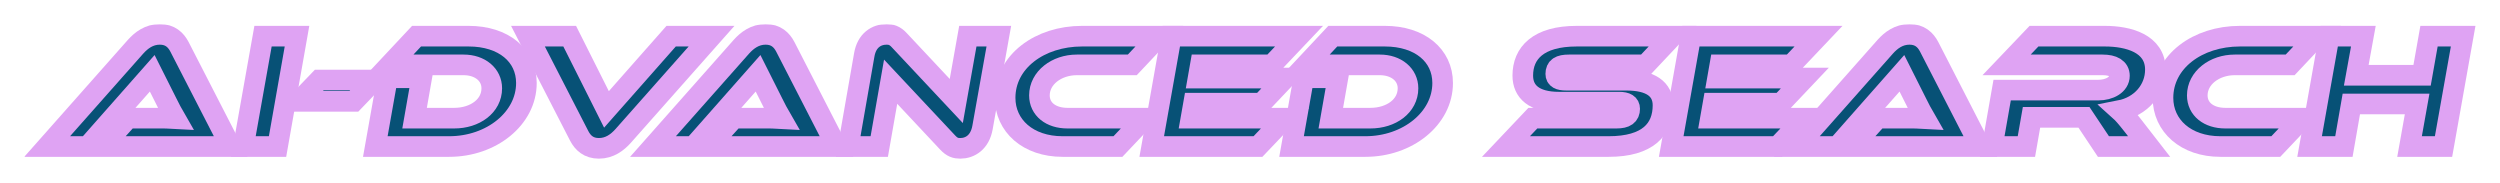 <svg width="970" height="71" viewBox="0 0 970 71" fill="none" xmlns="http://www.w3.org/2000/svg">
<g filter="url(#filter0_d_4_11)">
<mask id="path-1-outside-1_4_11" maskUnits="userSpaceOnUse" x="3.294" y="2.332" width="952" height="53" fill="black">
<rect fill="white" x="3.294" y="2.332" width="952" height="53"/>
<path d="M83.526 49.852H33.734L43.718 38.844H54.406C57.03 38.844 59.974 38.844 62.022 38.972C61.126 37.436 59.782 34.812 58.758 32.764L53.062 21.436L27.974 49.852H12.294L46.598 11.132C48.838 8.636 51.846 6.332 56.006 6.332C59.974 6.332 62.214 8.444 63.622 11.132L83.526 49.852Z"/>
<path d="M109.239 7.036L101.687 49.852H88.439L96.055 7.036H109.239Z"/>
<path d="M117.871 24.06H139.247L131.311 32.316H109.935L117.871 24.06Z"/>
<path d="M198.246 25.212C198.246 38.972 184.678 49.852 168.294 49.852H139.622L144.358 23.164H157.606L154.854 38.844H170.214C178.342 38.844 184.806 34.108 184.806 27.26C184.806 22.012 180.326 18.172 173.862 18.172H145.19L155.622 7.036H175.846C189.35 7.036 198.246 14.46 198.246 25.212Z"/>
<path d="M198.848 7.036H215.04L229.312 35.452L254.4 7.036H270.079L235.776 45.756C233.536 48.252 230.528 50.556 226.368 50.556C222.4 50.556 220.16 48.444 218.752 45.756L198.848 7.036Z"/>
<path d="M318.589 49.852H268.797L278.781 38.844H289.469C292.093 38.844 295.037 38.844 297.085 38.972C296.189 37.436 294.844 34.812 293.82 32.764L288.125 21.436L263.037 49.852H247.357L281.661 11.132C283.901 8.636 286.909 6.332 291.069 6.332C295.037 6.332 297.277 8.444 298.685 11.132L318.589 49.852Z"/>
<path d="M366.574 50.556C364.782 50.556 363.438 50.172 361.646 48.252L339.566 24.7L335.15 49.852H323.117L329.326 14.332C330.286 8.636 334.062 6.332 338.03 6.332C339.63 6.332 341.23 6.716 342.958 8.636L365.038 32.188L369.518 7.036H381.549L375.214 42.492C374.19 48.188 370.414 50.556 366.574 50.556Z"/>
<path d="M408.178 38.844H438.194L427.762 49.852H406.258C392.882 49.852 383.986 41.788 383.986 30.972C383.986 16.892 397.426 7.036 413.81 7.036H443.826L433.329 18.172H411.826C403.954 18.172 397.298 23.228 397.298 30.012C397.298 35.324 401.714 38.844 408.178 38.844Z"/>
<path d="M456.104 38.844H492.584L482.088 49.852H440.872L448.488 7.036H498.024L487.464 18.172H459.752L458.856 23.292H492.712L483.496 33.02H457.128L456.104 38.844Z"/>
<path d="M553.746 25.212C553.746 38.972 540.178 49.852 523.794 49.852H495.122L499.858 23.164H513.106L510.354 38.844H525.714C533.842 38.844 540.306 34.108 540.306 27.26C540.306 22.012 535.826 18.172 529.362 18.172H500.69L511.122 7.036H531.346C544.85 7.036 553.746 14.46 553.746 25.212Z"/>
<path d="M601.737 24.124H625.034C634.314 24.124 639.242 27.452 639.242 33.852C639.242 43.132 633.417 49.852 618.185 49.852H578.313L588.745 38.844H621.193C624.777 38.844 626.314 37.692 626.314 35.196C626.314 33.468 624.969 32.636 622.281 32.636H598.922C589.194 32.636 584.841 28.54 584.841 22.332C584.841 13.628 590.794 7.036 605.77 7.036H642.953L632.458 18.172H602.762C599.178 18.172 597.641 19.132 597.641 21.692C597.641 23.42 598.985 24.124 601.737 24.124Z"/>
<path d="M657.667 38.844H694.146L683.651 49.852H642.435L650.051 7.036H699.586L689.026 18.172H661.315L660.419 23.292H694.275L685.059 33.02H658.69L657.667 38.844Z"/>
<path d="M762.401 49.852H712.609L722.593 38.844H733.281C735.905 38.844 738.849 38.844 740.897 38.972C740.001 37.436 738.657 34.812 737.633 32.764L731.937 21.436L706.849 49.852H691.169L725.473 11.132C727.713 8.636 730.721 6.332 734.881 6.332C738.849 6.332 741.089 8.444 742.497 11.132L762.401 49.852Z"/>
<path d="M821.394 41.532L827.858 49.852H810.13L802.578 38.524H782.226L780.242 49.852H766.994L770.834 27.964H808.082C812.498 27.964 816.338 25.852 816.338 22.396C816.338 19.58 813.906 18.172 809.81 18.172H772.562L783.186 7.036H810.706C819.666 7.036 830.29 9.788 830.29 20.028C830.29 27.772 824.722 34.3 816.466 35.9C817.682 36.988 819.026 38.524 821.394 41.532Z"/>
<path d="M857.427 38.844H887.443L877.012 49.852H855.508C842.132 49.852 833.236 41.788 833.236 30.972C833.236 16.892 846.676 7.036 863.06 7.036H893.076L882.58 18.172H861.076C853.204 18.172 846.547 23.228 846.547 30.012C846.547 35.324 850.963 38.844 857.427 38.844Z"/>
<path d="M949.706 7.036L942.09 49.852H928.906L931.85 33.34H906.314L903.434 49.852H890.122L897.738 7.036H910.986L908.234 22.204H933.77L936.458 7.036H949.706Z"/>
</mask>
<path d="M83.526 49.852H33.734L43.718 38.844H54.406C57.03 38.844 59.974 38.844 62.022 38.972C61.126 37.436 59.782 34.812 58.758 32.764L53.062 21.436L27.974 49.852H12.294L46.598 11.132C48.838 8.636 51.846 6.332 56.006 6.332C59.974 6.332 62.214 8.444 63.622 11.132L83.526 49.852Z" fill="#075176"/>
<path d="M109.239 7.036L101.687 49.852H88.439L96.055 7.036H109.239Z" fill="#075176"/>
<path d="M117.871 24.06H139.247L131.311 32.316H109.935L117.871 24.06Z" fill="#075176"/>
<path d="M198.246 25.212C198.246 38.972 184.678 49.852 168.294 49.852H139.622L144.358 23.164H157.606L154.854 38.844H170.214C178.342 38.844 184.806 34.108 184.806 27.26C184.806 22.012 180.326 18.172 173.862 18.172H145.19L155.622 7.036H175.846C189.35 7.036 198.246 14.46 198.246 25.212Z" fill="#075176"/>
<path d="M198.848 7.036H215.04L229.312 35.452L254.4 7.036H270.079L235.776 45.756C233.536 48.252 230.528 50.556 226.368 50.556C222.4 50.556 220.16 48.444 218.752 45.756L198.848 7.036Z" fill="#075176"/>
<path d="M318.589 49.852H268.797L278.781 38.844H289.469C292.093 38.844 295.037 38.844 297.085 38.972C296.189 37.436 294.844 34.812 293.82 32.764L288.125 21.436L263.037 49.852H247.357L281.661 11.132C283.901 8.636 286.909 6.332 291.069 6.332C295.037 6.332 297.277 8.444 298.685 11.132L318.589 49.852Z" fill="#075176"/>
<path d="M366.574 50.556C364.782 50.556 363.438 50.172 361.646 48.252L339.566 24.7L335.15 49.852H323.117L329.326 14.332C330.286 8.636 334.062 6.332 338.03 6.332C339.63 6.332 341.23 6.716 342.958 8.636L365.038 32.188L369.518 7.036H381.549L375.214 42.492C374.19 48.188 370.414 50.556 366.574 50.556Z" fill="#075176"/>
<path d="M408.178 38.844H438.194L427.762 49.852H406.258C392.882 49.852 383.986 41.788 383.986 30.972C383.986 16.892 397.426 7.036 413.81 7.036H443.826L433.329 18.172H411.826C403.954 18.172 397.298 23.228 397.298 30.012C397.298 35.324 401.714 38.844 408.178 38.844Z" fill="#075176"/>
<path d="M456.104 38.844H492.584L482.088 49.852H440.872L448.488 7.036H498.024L487.464 18.172H459.752L458.856 23.292H492.712L483.496 33.02H457.128L456.104 38.844Z" fill="#075176"/>
<path d="M553.746 25.212C553.746 38.972 540.178 49.852 523.794 49.852H495.122L499.858 23.164H513.106L510.354 38.844H525.714C533.842 38.844 540.306 34.108 540.306 27.26C540.306 22.012 535.826 18.172 529.362 18.172H500.69L511.122 7.036H531.346C544.85 7.036 553.746 14.46 553.746 25.212Z" fill="#075176"/>
<path d="M601.737 24.124H625.034C634.314 24.124 639.242 27.452 639.242 33.852C639.242 43.132 633.417 49.852 618.185 49.852H578.313L588.745 38.844H621.193C624.777 38.844 626.314 37.692 626.314 35.196C626.314 33.468 624.969 32.636 622.281 32.636H598.922C589.194 32.636 584.841 28.54 584.841 22.332C584.841 13.628 590.794 7.036 605.77 7.036H642.953L632.458 18.172H602.762C599.178 18.172 597.641 19.132 597.641 21.692C597.641 23.42 598.985 24.124 601.737 24.124Z" fill="#075176"/>
<path d="M657.667 38.844H694.146L683.651 49.852H642.435L650.051 7.036H699.586L689.026 18.172H661.315L660.419 23.292H694.275L685.059 33.02H658.69L657.667 38.844Z" fill="#075176"/>
<path d="M762.401 49.852H712.609L722.593 38.844H733.281C735.905 38.844 738.849 38.844 740.897 38.972C740.001 37.436 738.657 34.812 737.633 32.764L731.937 21.436L706.849 49.852H691.169L725.473 11.132C727.713 8.636 730.721 6.332 734.881 6.332C738.849 6.332 741.089 8.444 742.497 11.132L762.401 49.852Z" fill="#075176"/>
<path d="M821.394 41.532L827.858 49.852H810.13L802.578 38.524H782.226L780.242 49.852H766.994L770.834 27.964H808.082C812.498 27.964 816.338 25.852 816.338 22.396C816.338 19.58 813.906 18.172 809.81 18.172H772.562L783.186 7.036H810.706C819.666 7.036 830.29 9.788 830.29 20.028C830.29 27.772 824.722 34.3 816.466 35.9C817.682 36.988 819.026 38.524 821.394 41.532Z" fill="#075176"/>
<path d="M857.427 38.844H887.443L877.012 49.852H855.508C842.132 49.852 833.236 41.788 833.236 30.972C833.236 16.892 846.676 7.036 863.06 7.036H893.076L882.58 18.172H861.076C853.204 18.172 846.547 23.228 846.547 30.012C846.547 35.324 850.963 38.844 857.427 38.844Z" fill="#075176"/>
<path d="M949.706 7.036L942.09 49.852H928.906L931.85 33.34H906.314L903.434 49.852H890.122L897.738 7.036H910.986L908.234 22.204H933.77L936.458 7.036H949.706Z" fill="#075176"/>
<path d="M83.526 49.852H33.734L43.718 38.844H54.406C57.03 38.844 59.974 38.844 62.022 38.972C61.126 37.436 59.782 34.812 58.758 32.764L53.062 21.436L27.974 49.852H12.294L46.598 11.132C48.838 8.636 51.846 6.332 56.006 6.332C59.974 6.332 62.214 8.444 63.622 11.132L83.526 49.852Z" stroke="#DFA3F3" stroke-width="8" mask="url(#path-1-outside-1_4_11)"/>
<path d="M109.239 7.036L101.687 49.852H88.439L96.055 7.036H109.239Z" stroke="#DFA3F3" stroke-width="8" mask="url(#path-1-outside-1_4_11)"/>
<path d="M117.871 24.06H139.247L131.311 32.316H109.935L117.871 24.06Z" stroke="#DFA3F3" stroke-width="8" mask="url(#path-1-outside-1_4_11)"/>
<path d="M198.246 25.212C198.246 38.972 184.678 49.852 168.294 49.852H139.622L144.358 23.164H157.606L154.854 38.844H170.214C178.342 38.844 184.806 34.108 184.806 27.26C184.806 22.012 180.326 18.172 173.862 18.172H145.19L155.622 7.036H175.846C189.35 7.036 198.246 14.46 198.246 25.212Z" stroke="#DFA3F3" stroke-width="8" mask="url(#path-1-outside-1_4_11)"/>
<path d="M198.848 7.036H215.04L229.312 35.452L254.4 7.036H270.079L235.776 45.756C233.536 48.252 230.528 50.556 226.368 50.556C222.4 50.556 220.16 48.444 218.752 45.756L198.848 7.036Z" stroke="#DFA3F3" stroke-width="8" mask="url(#path-1-outside-1_4_11)"/>
<path d="M318.589 49.852H268.797L278.781 38.844H289.469C292.093 38.844 295.037 38.844 297.085 38.972C296.189 37.436 294.844 34.812 293.82 32.764L288.125 21.436L263.037 49.852H247.357L281.661 11.132C283.901 8.636 286.909 6.332 291.069 6.332C295.037 6.332 297.277 8.444 298.685 11.132L318.589 49.852Z" stroke="#DFA3F3" stroke-width="8" mask="url(#path-1-outside-1_4_11)"/>
<path d="M366.574 50.556C364.782 50.556 363.438 50.172 361.646 48.252L339.566 24.7L335.15 49.852H323.117L329.326 14.332C330.286 8.636 334.062 6.332 338.03 6.332C339.63 6.332 341.23 6.716 342.958 8.636L365.038 32.188L369.518 7.036H381.549L375.214 42.492C374.19 48.188 370.414 50.556 366.574 50.556Z" stroke="#DFA3F3" stroke-width="8" mask="url(#path-1-outside-1_4_11)"/>
<path d="M408.178 38.844H438.194L427.762 49.852H406.258C392.882 49.852 383.986 41.788 383.986 30.972C383.986 16.892 397.426 7.036 413.81 7.036H443.826L433.329 18.172H411.826C403.954 18.172 397.298 23.228 397.298 30.012C397.298 35.324 401.714 38.844 408.178 38.844Z" stroke="#DFA3F3" stroke-width="8" mask="url(#path-1-outside-1_4_11)"/>
<path d="M456.104 38.844H492.584L482.088 49.852H440.872L448.488 7.036H498.024L487.464 18.172H459.752L458.856 23.292H492.712L483.496 33.02H457.128L456.104 38.844Z" stroke="#DFA3F3" stroke-width="8" mask="url(#path-1-outside-1_4_11)"/>
<path d="M553.746 25.212C553.746 38.972 540.178 49.852 523.794 49.852H495.122L499.858 23.164H513.106L510.354 38.844H525.714C533.842 38.844 540.306 34.108 540.306 27.26C540.306 22.012 535.826 18.172 529.362 18.172H500.69L511.122 7.036H531.346C544.85 7.036 553.746 14.46 553.746 25.212Z" stroke="#DFA3F3" stroke-width="8" mask="url(#path-1-outside-1_4_11)"/>
<path d="M601.737 24.124H625.034C634.314 24.124 639.242 27.452 639.242 33.852C639.242 43.132 633.417 49.852 618.185 49.852H578.313L588.745 38.844H621.193C624.777 38.844 626.314 37.692 626.314 35.196C626.314 33.468 624.969 32.636 622.281 32.636H598.922C589.194 32.636 584.841 28.54 584.841 22.332C584.841 13.628 590.794 7.036 605.77 7.036H642.953L632.458 18.172H602.762C599.178 18.172 597.641 19.132 597.641 21.692C597.641 23.42 598.985 24.124 601.737 24.124Z" stroke="#DFA3F3" stroke-width="8" mask="url(#path-1-outside-1_4_11)"/>
<path d="M657.667 38.844H694.146L683.651 49.852H642.435L650.051 7.036H699.586L689.026 18.172H661.315L660.419 23.292H694.275L685.059 33.02H658.69L657.667 38.844Z" stroke="#DFA3F3" stroke-width="8" mask="url(#path-1-outside-1_4_11)"/>
<path d="M762.401 49.852H712.609L722.593 38.844H733.281C735.905 38.844 738.849 38.844 740.897 38.972C740.001 37.436 738.657 34.812 737.633 32.764L731.937 21.436L706.849 49.852H691.169L725.473 11.132C727.713 8.636 730.721 6.332 734.881 6.332C738.849 6.332 741.089 8.444 742.497 11.132L762.401 49.852Z" stroke="#DFA3F3" stroke-width="8" mask="url(#path-1-outside-1_4_11)"/>
<path d="M821.394 41.532L827.858 49.852H810.13L802.578 38.524H782.226L780.242 49.852H766.994L770.834 27.964H808.082C812.498 27.964 816.338 25.852 816.338 22.396C816.338 19.58 813.906 18.172 809.81 18.172H772.562L783.186 7.036H810.706C819.666 7.036 830.29 9.788 830.29 20.028C830.29 27.772 824.722 34.3 816.466 35.9C817.682 36.988 819.026 38.524 821.394 41.532Z" stroke="#DFA3F3" stroke-width="8" mask="url(#path-1-outside-1_4_11)"/>
<path d="M857.427 38.844H887.443L877.012 49.852H855.508C842.132 49.852 833.236 41.788 833.236 30.972C833.236 16.892 846.676 7.036 863.06 7.036H893.076L882.58 18.172H861.076C853.204 18.172 846.547 23.228 846.547 30.012C846.547 35.324 850.963 38.844 857.427 38.844Z" stroke="#DFA3F3" stroke-width="8" mask="url(#path-1-outside-1_4_11)"/>
<path d="M949.706 7.036L942.09 49.852H928.906L931.85 33.34H906.314L903.434 49.852H890.122L897.738 7.036H910.986L908.234 22.204H933.77L936.458 7.036H949.706Z" stroke="#DFA3F3" stroke-width="8" mask="url(#path-1-outside-1_4_11)"/>
</g>
<defs>
<filter id="filter0_d_4_11" x="0.506" y="0.432" width="968.874" height="70.024" filterUnits="userSpaceOnUse" color-interpolation-filters="sRGB">
<feFlood flood-opacity="0" result="BackgroundImageFix"/>
<feColorMatrix in="SourceAlpha" type="matrix" values="0 0 0 0 0 0 0 0 0 0 0 0 0 0 0 0 0 0 127 0" result="hardAlpha"/>
<feOffset dx="6" dy="7"/>
<feGaussianBlur stdDeviation="4.45"/>
<feComposite in2="hardAlpha" operator="out"/>
<feColorMatrix type="matrix" values="0 0 0 0 0.941 0 0 0 0 0.429 0 0 0 0 0.898 0 0 0 0.39 0"/>
<feBlend mode="normal" in2="BackgroundImageFix" result="effect1_dropShadow_4_11"/>
<feBlend mode="normal" in="SourceGraphic" in2="effect1_dropShadow_4_11" result="shape"/>
</filter>
</defs>
</svg>
